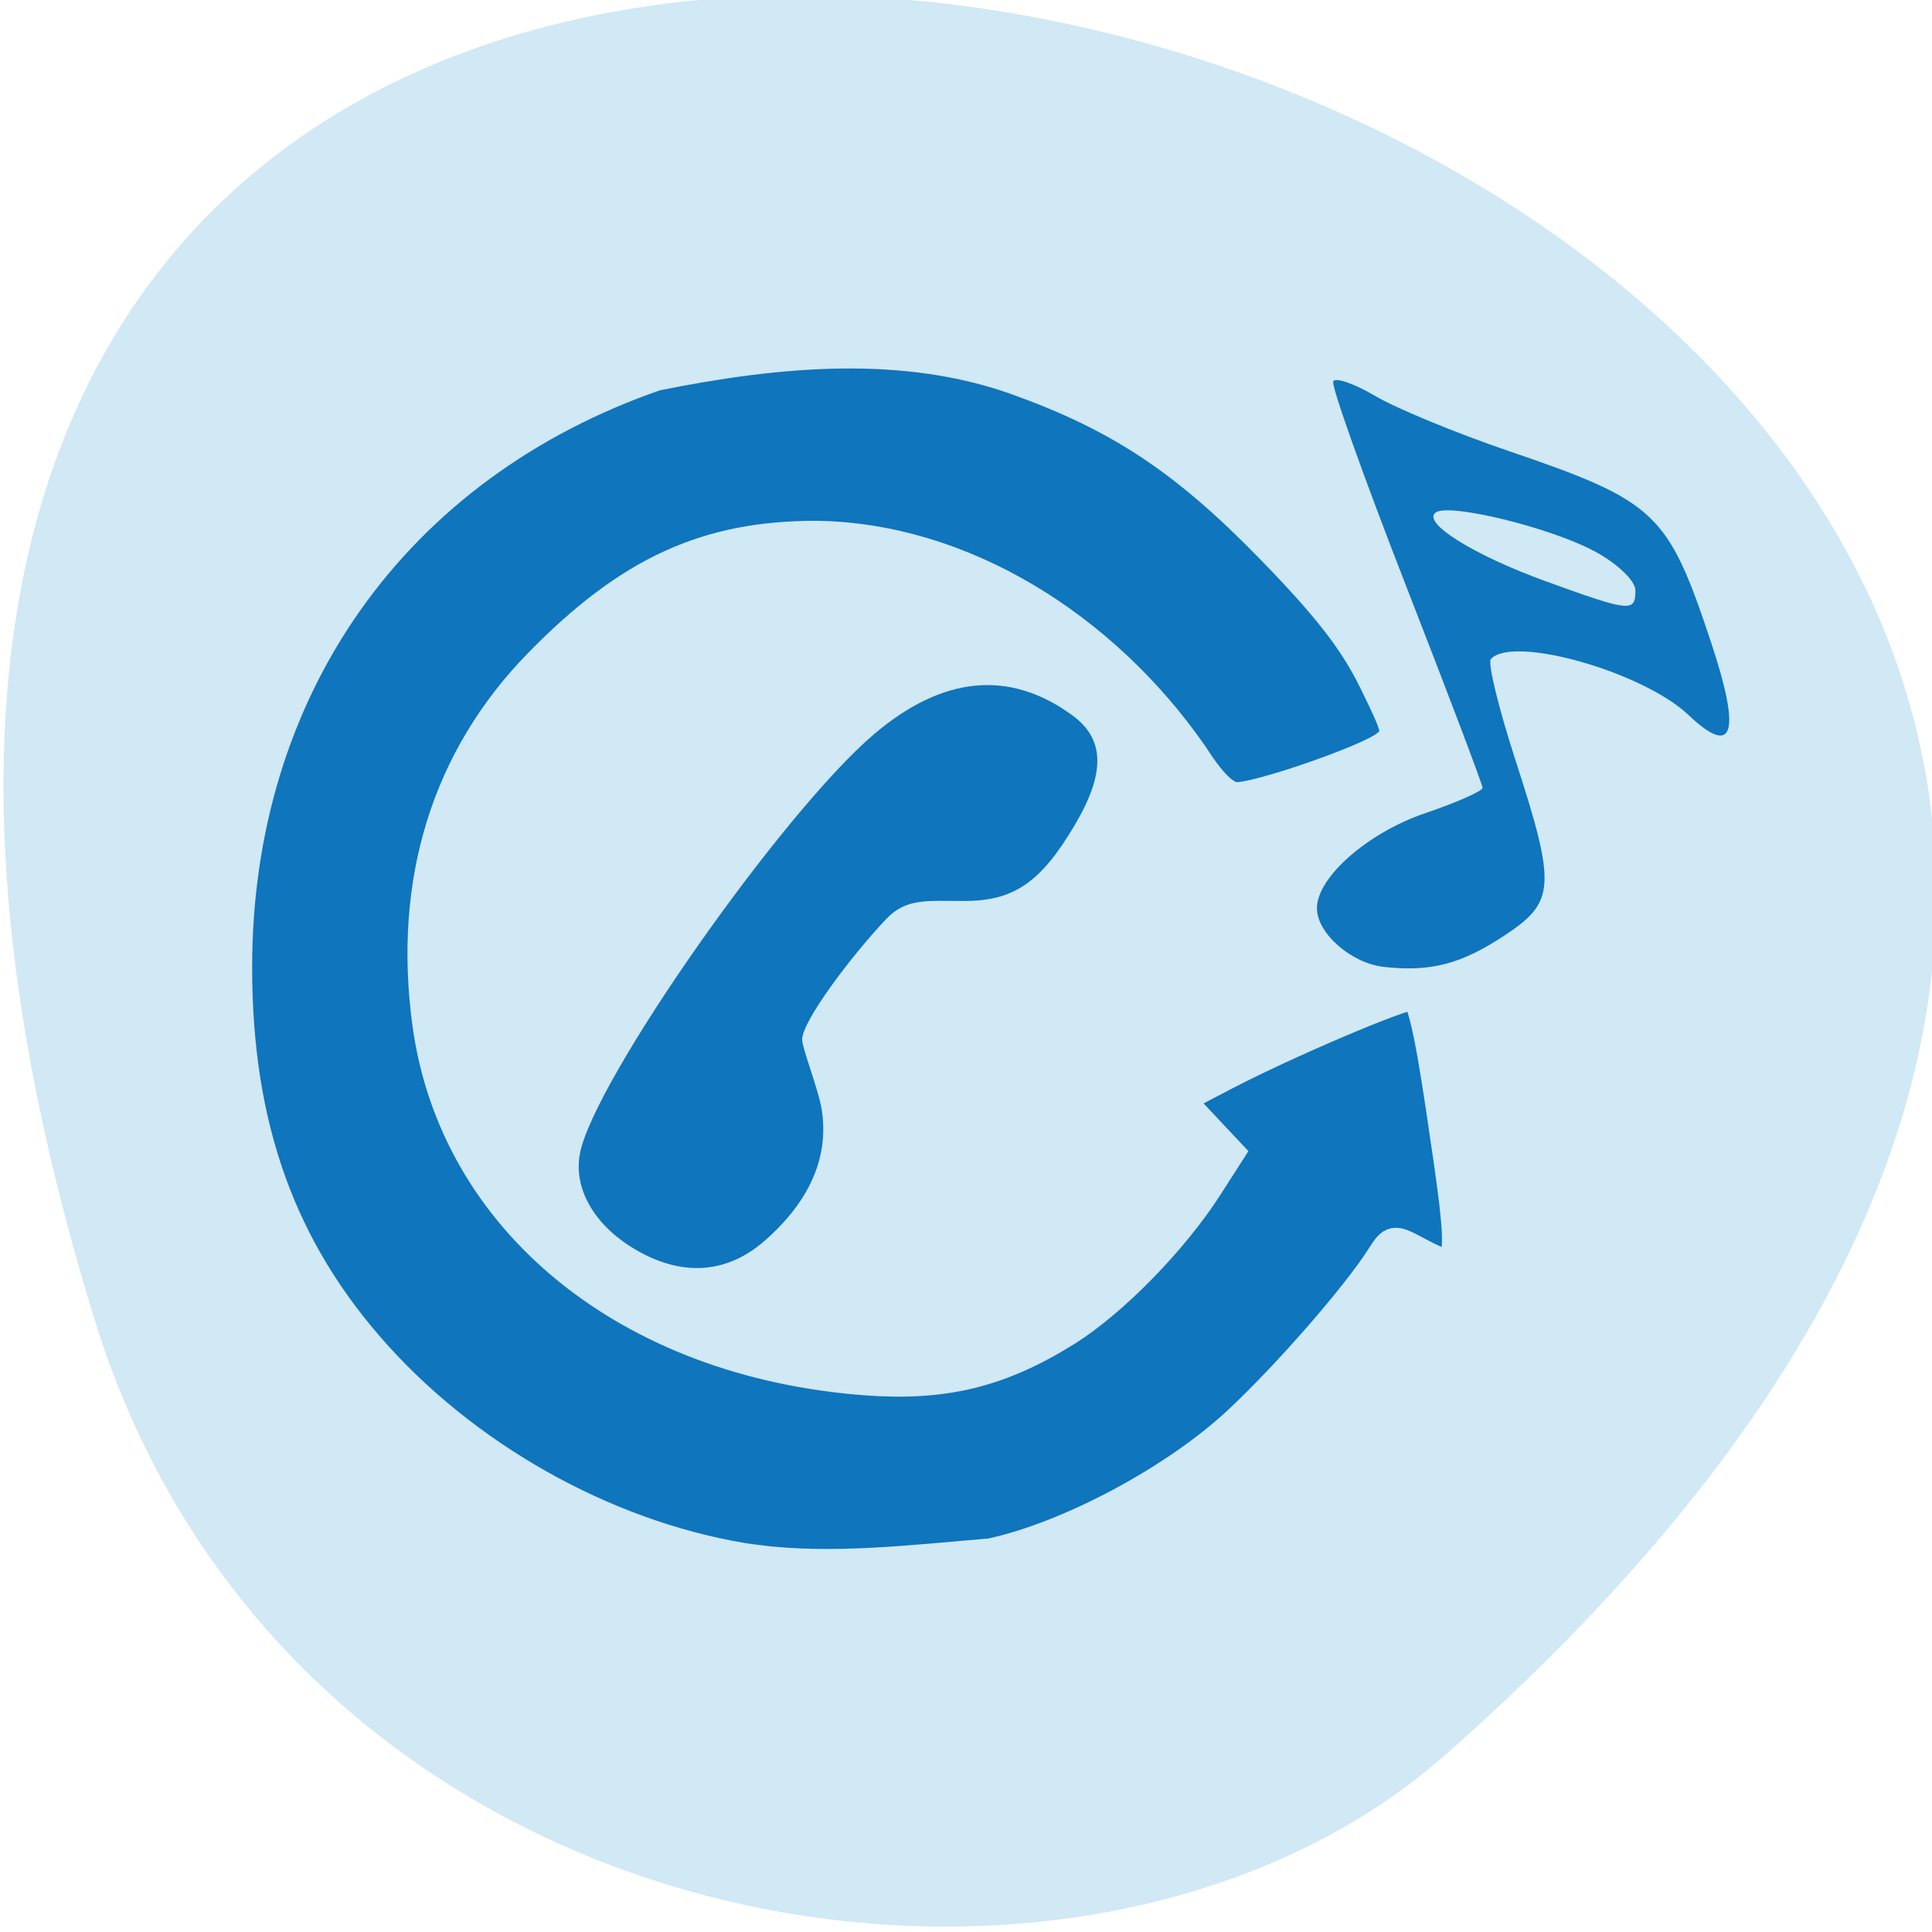 <svg xmlns="http://www.w3.org/2000/svg" viewBox="0 0 256 256"><g color="#000" fill="#d1e8f5"><path d="m -1363.8 1650.47 c 92.76 -229.28 -405.65 -114.61 -172.57 42.475 46.699 31.473 147.56 19.349 172.57 -42.475 z" transform="matrix(-1.037 0 0 1.357 -1401.71 -2064.79)"/></g><g fill="#0f75bc"><path d="m 100.07 206.67 c -18.412 -2.628 -37.18 -12.745 -50.07 -26.987 -12.7 -14.04 -18.566 -30.31 -18.566 -51.5 c 0 -36.93 20.872 -66.4 55.5 -78.38 16.382 -3.303 32.848 -4.731 47.702 0.545 13.612 4.875 22.255 10.589 33.595 22.21 7.58 7.769 11.149 12.35 13.742 17.637 3.386 6.904 3.439 7.192 1.576 8.622 -2.435 1.871 -16.663 6.799 -19.629 6.799 -1.573 0 -3.315 -1.687 -5.911 -5.724 -11.778 -16.918 -30.545 -28.67 -49.894 -28.908 -14.554 0 -24.83 4.739 -36.761 16.954 -12.224 12.515 -17.298 28.923 -14.747 47.687 3.562 26.2 26.685 44.981 58.24 47.3 10.325 0.757 17.749 -1.072 26.474 -6.523 6.161 -3.849 14.16 -12.03 18.719 -19.14 l 2.885 -4.5 c -2.224 -2.368 -4.448 -4.737 -6.672 -7.105 l 6.118 -3.188 c 8.01 -4.172 23.12 -10.615 24.902 -10.615 1.018 0 2.01 4.076 3.636 14.955 3.276 21.909 3.195 22.399 -3.147 19.01 -3.113 -1.661 -3.257 -1.639 -4.779 0.754 -3.289 5.169 -12.469 15.692 -18.989 21.765 -8.318 7.749 -22.374 15.255 -32.724 17.476 -10.319 0.865 -20.993 2.168 -31.2 0.846 z" stroke="#d1e8f5" stroke-width="3.952"/><path d="m 83.62 165.22 c -5.061 -3.183 -7.641 -7.902 -6.773 -12.388 1.864 -9.638 26.779 -45.17 38.932 -55.52 9.127 -7.773 18.01 -8.618 26.338 -2.505 4.283 3.143 4.375 7.616 0.299 14.509 -4.506 7.62 -8.07 10.07 -14.672 10.07 -4.901 0 -7.67 -0.413 -10.335 2.407 -4.702 4.974 -11.11 13.527 -11.12 15.941 -0.006 1.21 2.206 6.684 2.615 9.439 0.922 6.208 -1.633 12.02 -7.57 17.224 -5.175 4.535 -11.355 4.821 -17.714 0.822 z"/><path d="m 183.38 128.12 c -4.335 -0.475 -8.877 -4.452 -8.877 -7.773 0 -4.118 6.734 -10.02 14.412 -12.621 4.143 -1.406 7.531 -2.909 7.53 -3.339 -0.001 -0.43 -4.567 -12.482 -10.146 -26.783 -5.579 -14.3 -9.917 -26.478 -9.64 -27.06 0.277 -0.583 2.781 0.283 5.564 1.925 2.783 1.642 10.676 4.902 17.54 7.244 19.709 6.725 21.233 8.161 26.965 25.415 4.01 12.07 3 15.299 -2.985 9.619 -6.06 -5.745 -23.352 -10.635 -26.2 -7.408 -0.434 0.492 1.025 6.484 3.241 13.315 5.439 16.764 5.315 18.847 -1.385 23.274 -5.787 3.823 -9.804 4.875 -16.02 4.194 z m 33.32 -49.902 c 0 -1.269 -2.469 -3.614 -5.486 -5.211 -5.931 -3.139 -19.17 -6.364 -20.961 -5.107 -1.91 1.339 4.985 5.649 14.631 9.145 11.177 4.052 11.817 4.115 11.817 1.172 z"/></g></svg>
